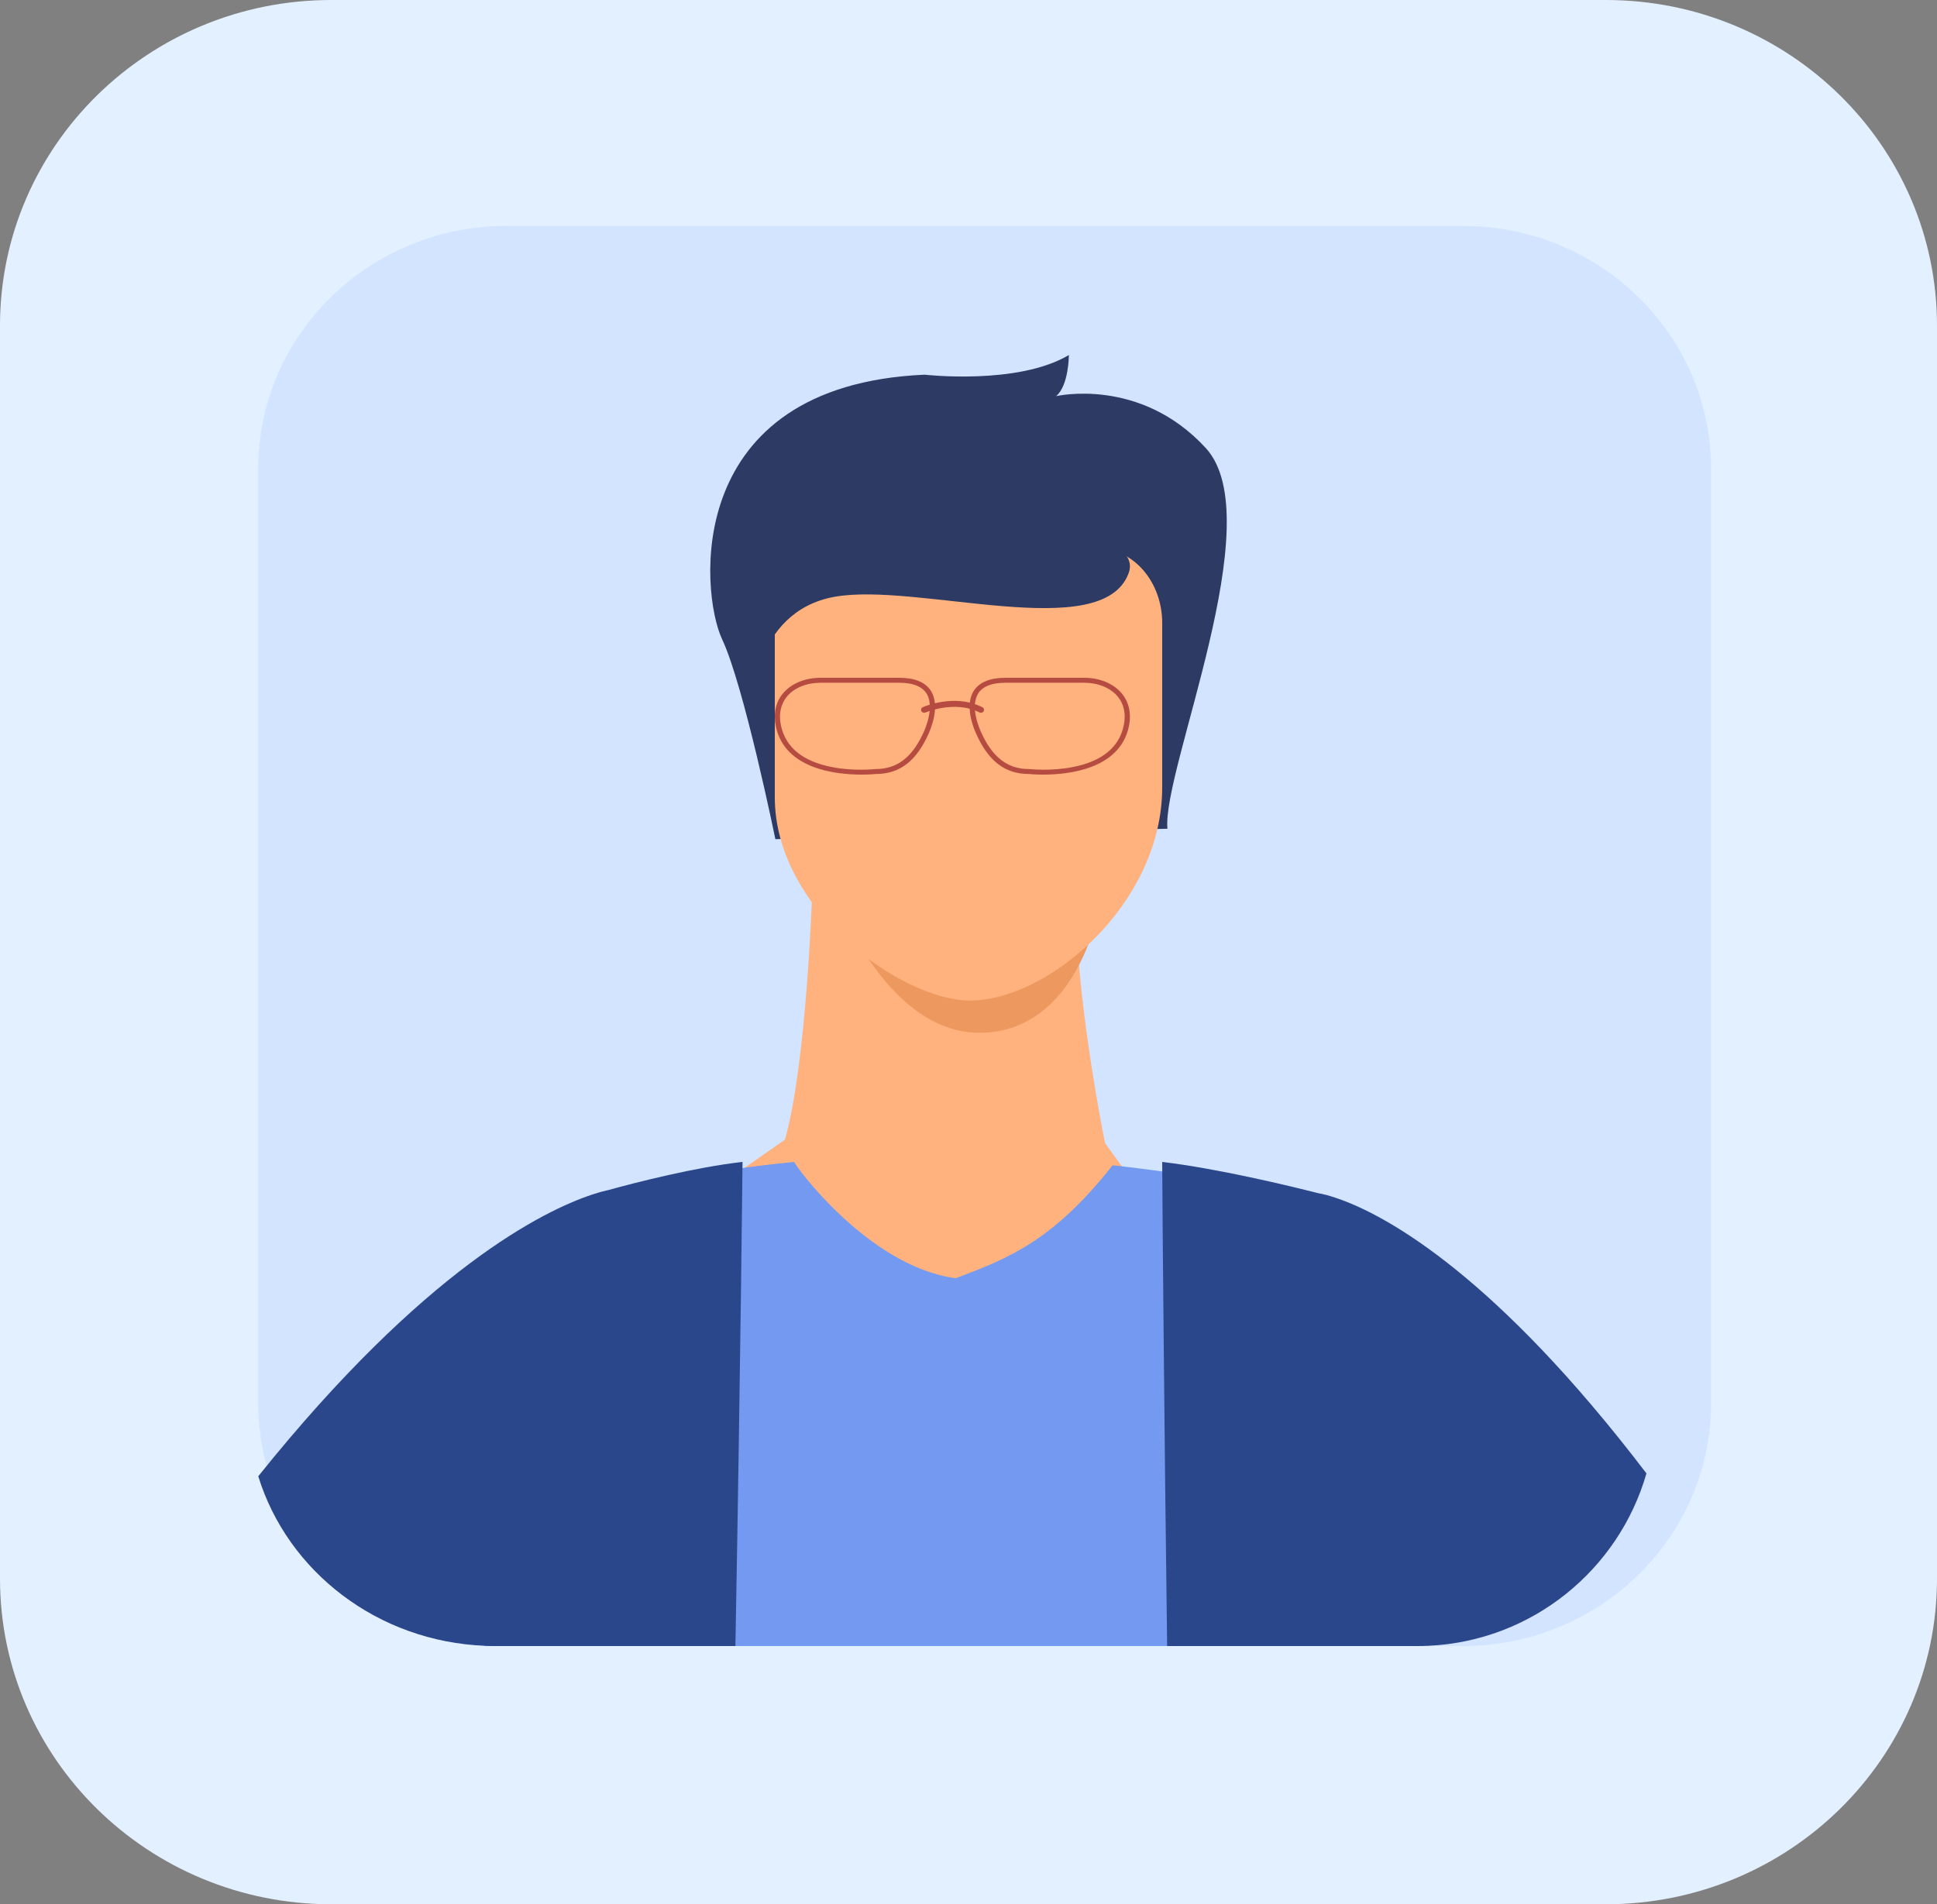 <svg width="60" height="59" viewBox="0 0 60 59" fill="none" xmlns="http://www.w3.org/2000/svg">
<rect x="0" y="0" width="60" height="59" fill="#808080" stroke="none"/>
<path d="M49.742 59H10.26C4.595 59 0 54.483 0 48.911V10.088C0 4.517 4.595 0 10.26 0H49.742C55.407 0 60 4.517 60 10.088V48.911C60 54.483 55.407 59 49.742 59Z" fill="#E3F0FF"/>
<path d="M53 14.524V43.477C53 44.2 52.896 44.9 52.702 45.562C51.808 48.589 49.027 50.832 45.682 50.99C45.558 50.997 45.433 51 45.305 51H15.693C15.639 51 15.587 51 15.534 50.997C15.486 50.997 15.434 50.996 15.382 50.993C12.027 50.864 9.223 48.631 8.313 45.607C8.108 44.932 8 44.217 8 43.477V14.524C8 10.369 11.444 7 15.693 7H45.305C49.556 7 53 10.369 53 14.524Z" fill="#D2E4FF"/>
<path d="M25.154 27.731C25.154 27.731 24.983 32.967 24.313 35.312L19 39.012L39 42L34.231 35.421C34.231 35.421 32.79 28.401 33.547 25.804C34.301 23.207 25.154 27.731 25.154 27.731Z" fill="#FFB27D"/>
<path d="M26 28C26 27.998 27.538 32.089 30.44 31.998C33.339 31.909 34 28.29 34 28.29L26 28Z" fill="#ED985F"/>
<path d="M24.018 26C24.018 26 23.046 21.246 22.368 19.806C21.691 18.366 21.124 11.942 28.641 11.609C28.641 11.609 31.525 11.942 33.109 11C33.109 11 33.109 11.942 32.714 12.274C32.714 12.274 35.313 11.665 37.348 13.88C39.382 16.095 35.992 23.849 36.162 25.676L24.018 26Z" fill="#2C3A64"/>
<path d="M29.998 31C27.887 30.962 24 28.166 24 24.703V19.299C24 18.035 24.887 17 25.971 17H34.028C35.113 17 36 18.035 36 19.299V24.397C36 28.028 32.422 31.042 29.998 31Z" fill="#FFB27D"/>
<path d="M23.266 22C23.266 22 23.278 18.96 25.842 18.492C28.406 18.025 34.147 19.974 34.96 17.758C35.775 15.541 23.867 15.579 23.266 16.993C22.667 18.407 23.266 22 23.266 22Z" fill="#2C3A64"/>
<path d="M43 51H15.16C15.106 51 15.054 51 15 50.997C15.705 44.947 17.217 37.651 18.425 37.17C18.425 37.17 18.563 37.122 18.831 37.044C18.833 37.042 18.837 37.042 18.837 37.042C19.468 36.855 20.808 36.505 22.753 36.223C22.758 36.223 22.765 36.221 22.767 36.221C23.331 36.139 23.94 36.064 24.601 36C24.601 36.074 26.89 39.247 29.604 39.603C31.294 38.969 32.62 38.43 34.466 36.104C35.075 36.172 35.7 36.25 36.337 36.344C37.887 36.571 39.523 36.879 41.228 37.287C41.432 37.334 41.634 37.384 41.84 37.436H41.842C41.922 37.455 42.003 37.476 42.083 37.496C42.083 37.496 42.103 37.576 42.153 38.05C42.153 38.05 42.153 38.05 42.153 38.052C42.257 39.126 42.507 42.225 43 51Z" fill="#739AF0"/>
<path d="M18.857 36.868C18.85 36.869 18.842 36.87 18.837 36.873C18.731 36.896 18.588 36.932 18.409 36.991C18.398 36.995 18.387 36.998 18.377 37.001C18.37 37.005 18.36 37.007 18.353 37.008C18.343 37.013 18.336 37.014 18.336 37.014C16.86 37.504 13.163 39.301 8 45.739C8.908 48.689 11.698 50.867 15.042 50.993C15.091 50.996 15.144 50.998 15.191 50.998C15.246 51 15.297 51 15.351 51H18.134H22.78C22.863 46.465 22.919 42.519 22.955 39.815C22.968 38.621 22.981 37.669 22.989 37.014C22.996 36.357 23 36 23 36C22.996 36 22.989 36.001 22.987 36.001C21.522 36.169 19.726 36.629 18.857 36.868Z" fill="#2B478B"/>
<path d="M41.566 37.18C41.204 37.045 40.958 36.99 40.834 36.969C40.831 36.969 40.828 36.969 40.828 36.968C39.877 36.726 37.725 36.208 36 36C36 36 36 36 36 36.001C36 36.04 36.006 36.864 36.016 38.286V38.287C36.026 39.198 36.036 40.356 36.048 41.709C36.072 44.23 36.105 47.431 36.153 51H41.266H43.902C44.026 51 44.145 50.997 44.264 50.991C47.473 50.835 50.144 48.629 51 45.651C46.348 39.545 43.026 37.721 41.566 37.18Z" fill="#2B478B"/>
<path d="M34.809 22.476C34.667 23.155 34.135 23.589 33.231 23.766C32.542 23.902 31.886 23.828 31.88 23.827H31.868C31.199 23.827 30.722 23.45 30.37 22.641C30.324 22.535 30.226 22.281 30.2 22.013C30.2 22.013 30.2 22.012 30.2 22.012C30.247 22.03 30.295 22.05 30.34 22.074C30.387 22.098 30.445 22.081 30.47 22.035C30.494 21.99 30.476 21.935 30.431 21.911C30.354 21.872 30.275 21.842 30.198 21.816C30.198 21.815 30.198 21.815 30.198 21.814C30.21 21.689 30.244 21.57 30.312 21.467C30.456 21.26 30.736 21.154 31.142 21.154H33.58C34.011 21.154 34.389 21.307 34.616 21.573C34.816 21.809 34.883 22.122 34.809 22.476ZM28.796 22.029C28.77 22.291 28.674 22.537 28.631 22.641C28.278 23.45 27.802 23.827 27.13 23.827H27.12C27.112 23.828 26.456 23.902 25.769 23.766C24.863 23.589 24.334 23.155 24.19 22.476C24.115 22.122 24.184 21.809 24.383 21.573C24.609 21.307 24.987 21.154 25.421 21.154H27.857C28.264 21.154 28.544 21.26 28.686 21.467C28.761 21.573 28.794 21.7 28.8 21.831C28.8 21.831 28.8 21.832 28.8 21.832C28.678 21.87 28.597 21.903 28.587 21.909C28.538 21.93 28.517 21.985 28.54 22.031C28.556 22.065 28.589 22.084 28.627 22.084C28.64 22.084 28.654 22.082 28.666 22.076C28.668 22.075 28.717 22.055 28.796 22.028C28.796 22.029 28.796 22.029 28.796 22.029ZM34.74 21.475C34.482 21.173 34.06 21 33.58 21H31.142C30.679 21 30.354 21.129 30.179 21.381C30.098 21.499 30.056 21.632 30.041 21.769C30.041 21.769 30.041 21.77 30.041 21.77C29.633 21.672 29.235 21.723 28.96 21.789V21.788C28.944 21.644 28.904 21.505 28.82 21.381C28.645 21.129 28.322 21 27.857 21H25.421C24.94 21 24.517 21.173 24.261 21.475C24.026 21.749 23.95 22.105 24.032 22.507C24.31 23.831 25.897 24 26.689 24C26.933 24 27.102 23.984 27.134 23.981C27.876 23.98 28.398 23.572 28.778 22.7C28.841 22.552 28.946 22.272 28.962 21.981V21.98C29.223 21.913 29.629 21.852 30.037 21.959V21.959C30.049 22.258 30.155 22.548 30.222 22.7C30.602 23.572 31.124 23.98 31.866 23.981C31.898 23.984 32.065 24 32.311 24C33.103 24 34.688 23.831 34.968 22.507C35.051 22.105 34.972 21.749 34.74 21.475Z" fill="#B64C41"/>
</svg>
